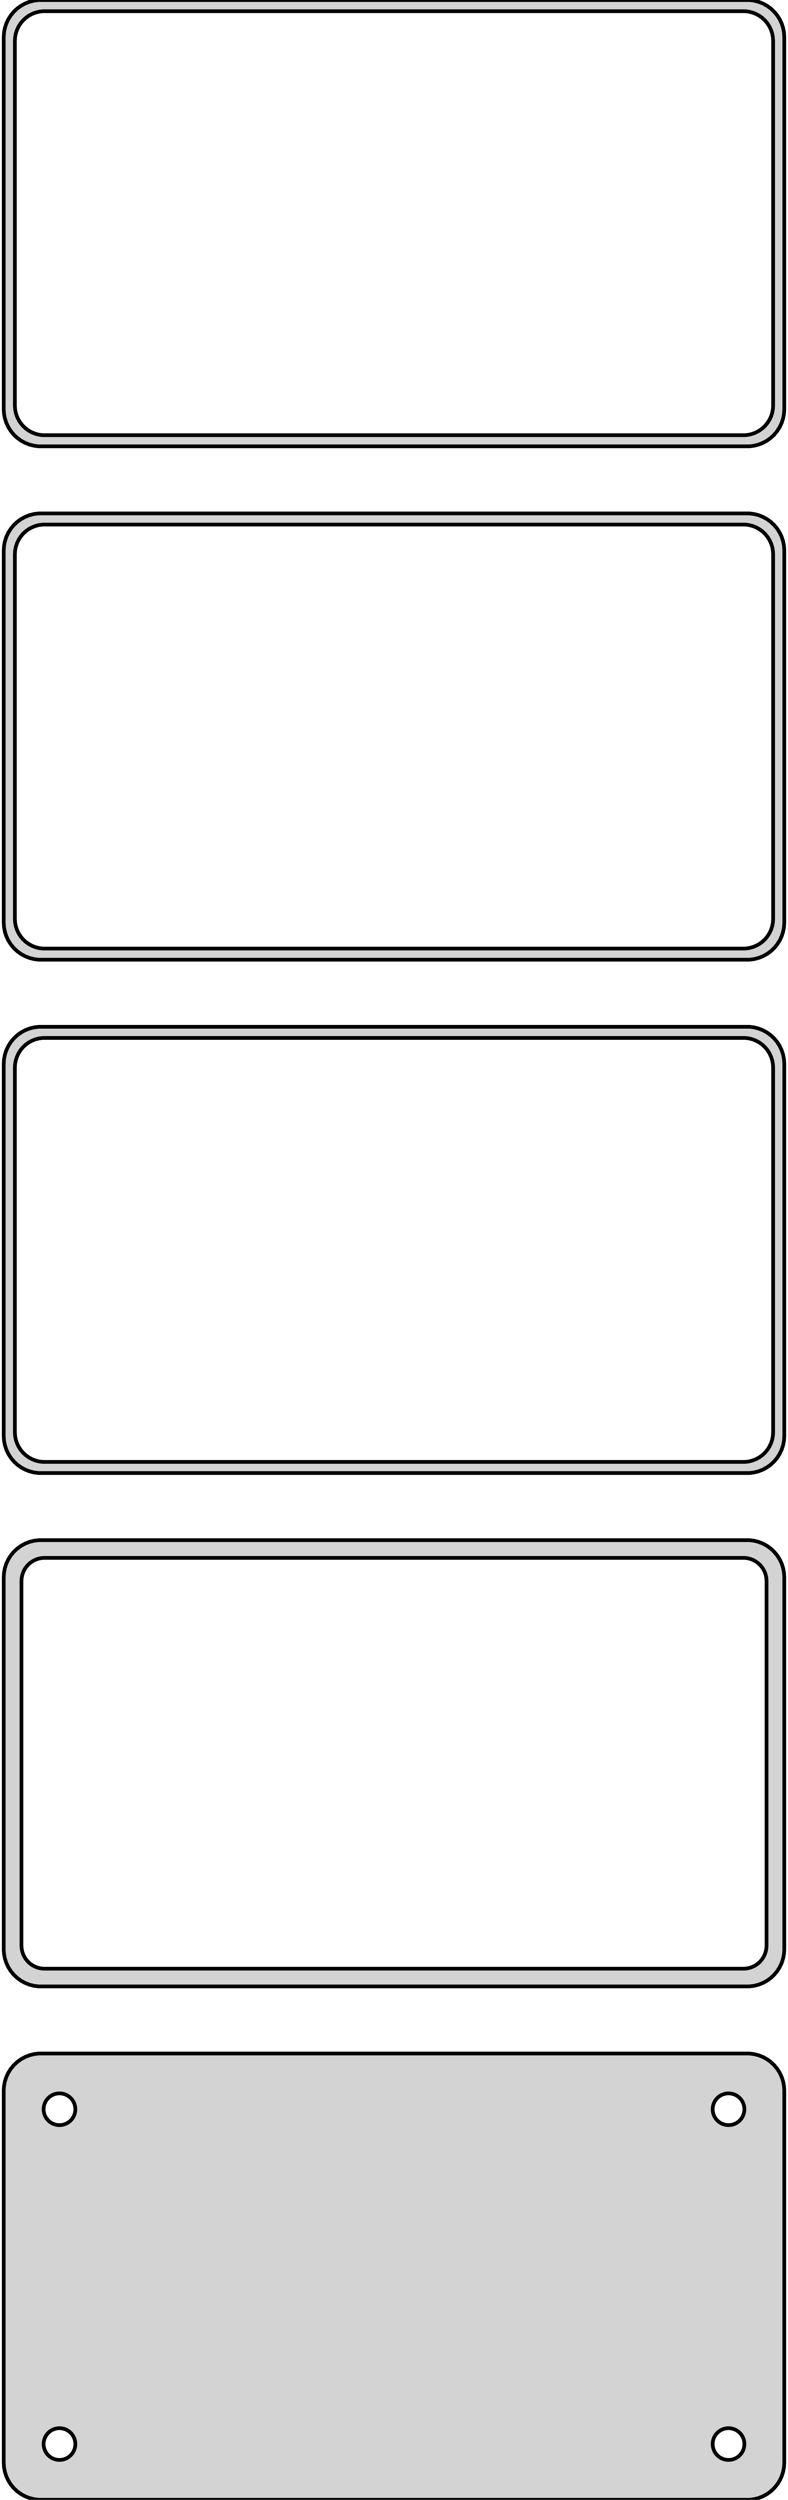 <?xml version="1.0" standalone="no"?>
<!DOCTYPE svg PUBLIC "-//W3C//DTD SVG 1.1//EN" "http://www.w3.org/Graphics/SVG/1.1/DTD/svg11.dtd">
<svg width="106mm" height="336mm" viewBox="-53 -651 106 336" xmlns="http://www.w3.org/2000/svg" version="1.1">
<title>OpenSCAD Model</title>
<path d="
M 48.437,-591.089 L 49.045,-591.245 L 49.629,-591.476 L 50.179,-591.778 L 50.687,-592.147 L 51.145,-592.577
 L 51.545,-593.061 L 51.882,-593.591 L 52.149,-594.159 L 52.343,-594.757 L 52.461,-595.373 L 52.5,-596
 L 52.5,-646 L 52.461,-646.627 L 52.343,-647.243 L 52.149,-647.841 L 51.882,-648.409 L 51.545,-648.939
 L 51.145,-649.423 L 50.687,-649.853 L 50.179,-650.222 L 49.629,-650.524 L 49.045,-650.755 L 48.437,-650.911
 L 47.814,-650.99 L -47.814,-650.99 L -48.437,-650.911 L -49.045,-650.755 L -49.629,-650.524 L -50.179,-650.222
 L -50.687,-649.853 L -51.145,-649.423 L -51.545,-648.939 L -51.882,-648.409 L -52.149,-647.841 L -52.343,-647.243
 L -52.461,-646.627 L -52.5,-646 L -52.5,-596 L -52.461,-595.373 L -52.343,-594.757 L -52.149,-594.159
 L -51.882,-593.591 L -51.545,-593.061 L -51.145,-592.577 L -50.687,-592.147 L -50.179,-591.778 L -49.629,-591.476
 L -49.045,-591.245 L -48.437,-591.089 L -47.814,-591.01 L 47.814,-591.01 z
M -47.251,-592.508 L -47.749,-592.571 L -48.236,-592.696 L -48.703,-592.881 L -49.143,-593.123 L -49.55,-593.418
 L -49.916,-593.762 L -50.236,-594.149 L -50.505,-594.573 L -50.719,-595.028 L -50.874,-595.505 L -50.968,-595.999
 L -51,-596.5 L -51,-645.5 L -50.968,-646.001 L -50.874,-646.495 L -50.719,-646.972 L -50.505,-647.427
 L -50.236,-647.851 L -49.916,-648.238 L -49.55,-648.582 L -49.143,-648.877 L -48.703,-649.119 L -48.236,-649.304
 L -47.749,-649.429 L -47.251,-649.492 L 47.251,-649.492 L 47.749,-649.429 L 48.236,-649.304 L 48.703,-649.119
 L 49.143,-648.877 L 49.55,-648.582 L 49.916,-648.238 L 50.236,-647.851 L 50.505,-647.427 L 50.719,-646.972
 L 50.874,-646.495 L 50.968,-646.001 L 51,-645.5 L 51,-596.5 L 50.968,-595.999 L 50.874,-595.505
 L 50.719,-595.028 L 50.505,-594.573 L 50.236,-594.149 L 49.916,-593.762 L 49.55,-593.418 L 49.143,-593.123
 L 48.703,-592.881 L 48.236,-592.696 L 47.749,-592.571 L 47.251,-592.508 z
M 48.437,-522.089 L 49.045,-522.245 L 49.629,-522.476 L 50.179,-522.778 L 50.687,-523.147 L 51.145,-523.577
 L 51.545,-524.061 L 51.882,-524.591 L 52.149,-525.159 L 52.343,-525.757 L 52.461,-526.373 L 52.5,-527
 L 52.5,-577 L 52.461,-577.627 L 52.343,-578.243 L 52.149,-578.841 L 51.882,-579.409 L 51.545,-579.939
 L 51.145,-580.423 L 50.687,-580.853 L 50.179,-581.222 L 49.629,-581.524 L 49.045,-581.755 L 48.437,-581.911
 L 47.814,-581.99 L -47.814,-581.99 L -48.437,-581.911 L -49.045,-581.755 L -49.629,-581.524 L -50.179,-581.222
 L -50.687,-580.853 L -51.145,-580.423 L -51.545,-579.939 L -51.882,-579.409 L -52.149,-578.841 L -52.343,-578.243
 L -52.461,-577.627 L -52.5,-577 L -52.5,-527 L -52.461,-526.373 L -52.343,-525.757 L -52.149,-525.159
 L -51.882,-524.591 L -51.545,-524.061 L -51.145,-523.577 L -50.687,-523.147 L -50.179,-522.778 L -49.629,-522.476
 L -49.045,-522.245 L -48.437,-522.089 L -47.814,-522.01 L 47.814,-522.01 z
M -47.251,-523.508 L -47.749,-523.571 L -48.236,-523.696 L -48.703,-523.881 L -49.143,-524.123 L -49.55,-524.418
 L -49.916,-524.762 L -50.236,-525.149 L -50.505,-525.573 L -50.719,-526.028 L -50.874,-526.505 L -50.968,-526.999
 L -51,-527.5 L -51,-576.5 L -50.968,-577.001 L -50.874,-577.495 L -50.719,-577.972 L -50.505,-578.427
 L -50.236,-578.851 L -49.916,-579.238 L -49.55,-579.582 L -49.143,-579.877 L -48.703,-580.119 L -48.236,-580.304
 L -47.749,-580.429 L -47.251,-580.492 L 47.251,-580.492 L 47.749,-580.429 L 48.236,-580.304 L 48.703,-580.119
 L 49.143,-579.877 L 49.55,-579.582 L 49.916,-579.238 L 50.236,-578.851 L 50.505,-578.427 L 50.719,-577.972
 L 50.874,-577.495 L 50.968,-577.001 L 51,-576.5 L 51,-527.5 L 50.968,-526.999 L 50.874,-526.505
 L 50.719,-526.028 L 50.505,-525.573 L 50.236,-525.149 L 49.916,-524.762 L 49.55,-524.418 L 49.143,-524.123
 L 48.703,-523.881 L 48.236,-523.696 L 47.749,-523.571 L 47.251,-523.508 z
M 48.437,-453.089 L 49.045,-453.245 L 49.629,-453.476 L 50.179,-453.778 L 50.687,-454.147 L 51.145,-454.577
 L 51.545,-455.061 L 51.882,-455.591 L 52.149,-456.159 L 52.343,-456.757 L 52.461,-457.373 L 52.5,-458
 L 52.5,-508 L 52.461,-508.627 L 52.343,-509.243 L 52.149,-509.841 L 51.882,-510.409 L 51.545,-510.939
 L 51.145,-511.423 L 50.687,-511.853 L 50.179,-512.222 L 49.629,-512.524 L 49.045,-512.755 L 48.437,-512.911
 L 47.814,-512.99 L -47.814,-512.99 L -48.437,-512.911 L -49.045,-512.755 L -49.629,-512.524 L -50.179,-512.222
 L -50.687,-511.853 L -51.145,-511.423 L -51.545,-510.939 L -51.882,-510.409 L -52.149,-509.841 L -52.343,-509.243
 L -52.461,-508.627 L -52.5,-508 L -52.5,-458 L -52.461,-457.373 L -52.343,-456.757 L -52.149,-456.159
 L -51.882,-455.591 L -51.545,-455.061 L -51.145,-454.577 L -50.687,-454.147 L -50.179,-453.778 L -49.629,-453.476
 L -49.045,-453.245 L -48.437,-453.089 L -47.814,-453.01 L 47.814,-453.01 z
M -47.251,-454.508 L -47.749,-454.571 L -48.236,-454.696 L -48.703,-454.881 L -49.143,-455.123 L -49.55,-455.418
 L -49.916,-455.762 L -50.236,-456.149 L -50.505,-456.573 L -50.719,-457.028 L -50.874,-457.505 L -50.968,-457.999
 L -51,-458.5 L -51,-507.5 L -50.968,-508.001 L -50.874,-508.495 L -50.719,-508.972 L -50.505,-509.427
 L -50.236,-509.851 L -49.916,-510.238 L -49.55,-510.582 L -49.143,-510.877 L -48.703,-511.119 L -48.236,-511.304
 L -47.749,-511.429 L -47.251,-511.492 L 47.251,-511.492 L 47.749,-511.429 L 48.236,-511.304 L 48.703,-511.119
 L 49.143,-510.877 L 49.55,-510.582 L 49.916,-510.238 L 50.236,-509.851 L 50.505,-509.427 L 50.719,-508.972
 L 50.874,-508.495 L 50.968,-508.001 L 51,-507.5 L 51,-458.5 L 50.968,-457.999 L 50.874,-457.505
 L 50.719,-457.028 L 50.505,-456.573 L 50.236,-456.149 L 49.916,-455.762 L 49.55,-455.418 L 49.143,-455.123
 L 48.703,-454.881 L 48.236,-454.696 L 47.749,-454.571 L 47.251,-454.508 z
M 48.437,-384.089 L 49.045,-384.245 L 49.629,-384.476 L 50.179,-384.778 L 50.687,-385.147 L 51.145,-385.577
 L 51.545,-386.061 L 51.882,-386.591 L 52.149,-387.159 L 52.343,-387.757 L 52.461,-388.373 L 52.5,-389
 L 52.5,-439 L 52.461,-439.627 L 52.343,-440.243 L 52.149,-440.841 L 51.882,-441.409 L 51.545,-441.939
 L 51.145,-442.423 L 50.687,-442.853 L 50.179,-443.222 L 49.629,-443.524 L 49.045,-443.755 L 48.437,-443.911
 L 47.814,-443.99 L -47.814,-443.99 L -48.437,-443.911 L -49.045,-443.755 L -49.629,-443.524 L -50.179,-443.222
 L -50.687,-442.853 L -51.145,-442.423 L -51.545,-441.939 L -51.882,-441.409 L -52.149,-440.841 L -52.343,-440.243
 L -52.461,-439.627 L -52.5,-439 L -52.5,-389 L -52.461,-388.373 L -52.343,-387.757 L -52.149,-387.159
 L -51.882,-386.591 L -51.545,-386.061 L -51.145,-385.577 L -50.687,-385.147 L -50.179,-384.778 L -49.629,-384.476
 L -49.045,-384.245 L -48.437,-384.089 L -47.814,-384.01 L 47.814,-384.01 z
M -47.195,-386.393 L -47.583,-386.442 L -47.962,-386.539 L -48.325,-386.683 L -48.668,-386.872 L -48.984,-387.101
 L -49.269,-387.369 L -49.518,-387.67 L -49.728,-388 L -49.894,-388.354 L -50.015,-388.726 L -50.088,-389.11
 L -50.113,-389.5 L -50.113,-438.5 L -50.088,-438.89 L -50.015,-439.274 L -49.894,-439.646 L -49.728,-440
 L -49.518,-440.33 L -49.269,-440.631 L -48.984,-440.899 L -48.668,-441.128 L -48.325,-441.317 L -47.962,-441.461
 L -47.583,-441.558 L -47.195,-441.607 L 47.195,-441.607 L 47.583,-441.558 L 47.962,-441.461 L 48.325,-441.317
 L 48.668,-441.128 L 48.984,-440.899 L 49.269,-440.631 L 49.518,-440.33 L 49.728,-440 L 49.894,-439.646
 L 50.015,-439.274 L 50.088,-438.89 L 50.113,-438.5 L 50.113,-389.5 L 50.088,-389.11 L 50.015,-388.726
 L 49.894,-388.354 L 49.728,-388 L 49.518,-387.67 L 49.269,-387.369 L 48.984,-387.101 L 48.668,-386.872
 L 48.325,-386.683 L 47.962,-386.539 L 47.583,-386.442 L 47.195,-386.393 z
M 48.437,-315.089 L 49.045,-315.245 L 49.629,-315.476 L 50.179,-315.778 L 50.687,-316.147 L 51.145,-316.577
 L 51.545,-317.061 L 51.882,-317.591 L 52.149,-318.159 L 52.343,-318.757 L 52.461,-319.373 L 52.5,-320
 L 52.5,-370 L 52.461,-370.627 L 52.343,-371.243 L 52.149,-371.841 L 51.882,-372.409 L 51.545,-372.939
 L 51.145,-373.423 L 50.687,-373.853 L 50.179,-374.222 L 49.629,-374.524 L 49.045,-374.755 L 48.437,-374.911
 L 47.814,-374.99 L -47.814,-374.99 L -48.437,-374.911 L -49.045,-374.755 L -49.629,-374.524 L -50.179,-374.222
 L -50.687,-373.853 L -51.145,-373.423 L -51.545,-372.939 L -51.882,-372.409 L -52.149,-371.841 L -52.343,-371.243
 L -52.461,-370.627 L -52.5,-370 L -52.5,-320 L -52.461,-319.373 L -52.343,-318.757 L -52.149,-318.159
 L -51.882,-317.591 L -51.545,-317.061 L -51.145,-316.577 L -50.687,-316.147 L -50.179,-315.778 L -49.629,-315.476
 L -49.045,-315.245 L -48.437,-315.089 L -47.814,-315.01 L 47.814,-315.01 z
M 44.866,-365.369 L 44.6,-365.403 L 44.34,-365.469 L 44.091,-365.568 L 43.856,-365.697 L 43.639,-365.855
 L 43.443,-366.038 L 43.273,-366.245 L 43.129,-366.471 L 43.015,-366.714 L 42.932,-366.969 L 42.882,-367.232
 L 42.865,-367.5 L 42.882,-367.768 L 42.932,-368.031 L 43.015,-368.286 L 43.129,-368.529 L 43.273,-368.755
 L 43.443,-368.962 L 43.639,-369.145 L 43.856,-369.303 L 44.091,-369.432 L 44.34,-369.531 L 44.6,-369.597
 L 44.866,-369.631 L 45.134,-369.631 L 45.4,-369.597 L 45.66,-369.531 L 45.909,-369.432 L 46.144,-369.303
 L 46.361,-369.145 L 46.556,-368.962 L 46.727,-368.755 L 46.871,-368.529 L 46.985,-368.286 L 47.068,-368.031
 L 47.118,-367.768 L 47.135,-367.5 L 47.118,-367.232 L 47.068,-366.969 L 46.985,-366.714 L 46.871,-366.471
 L 46.727,-366.245 L 46.556,-366.038 L 46.361,-365.855 L 46.144,-365.697 L 45.909,-365.568 L 45.66,-365.469
 L 45.4,-365.403 L 45.134,-365.369 z
M -45.134,-365.369 L -45.4,-365.403 L -45.66,-365.469 L -45.909,-365.568 L -46.144,-365.697 L -46.361,-365.855
 L -46.556,-366.038 L -46.727,-366.245 L -46.871,-366.471 L -46.985,-366.714 L -47.068,-366.969 L -47.118,-367.232
 L -47.135,-367.5 L -47.118,-367.768 L -47.068,-368.031 L -46.985,-368.286 L -46.871,-368.529 L -46.727,-368.755
 L -46.556,-368.962 L -46.361,-369.145 L -46.144,-369.303 L -45.909,-369.432 L -45.66,-369.531 L -45.4,-369.597
 L -45.134,-369.631 L -44.866,-369.631 L -44.6,-369.597 L -44.34,-369.531 L -44.091,-369.432 L -43.856,-369.303
 L -43.639,-369.145 L -43.443,-368.962 L -43.273,-368.755 L -43.129,-368.529 L -43.015,-368.286 L -42.932,-368.031
 L -42.882,-367.768 L -42.865,-367.5 L -42.882,-367.232 L -42.932,-366.969 L -43.015,-366.714 L -43.129,-366.471
 L -43.273,-366.245 L -43.443,-366.038 L -43.639,-365.855 L -43.856,-365.697 L -44.091,-365.568 L -44.34,-365.469
 L -44.6,-365.403 L -44.866,-365.369 z
M 44.866,-320.369 L 44.6,-320.403 L 44.34,-320.469 L 44.091,-320.568 L 43.856,-320.697 L 43.639,-320.855
 L 43.443,-321.038 L 43.273,-321.245 L 43.129,-321.471 L 43.015,-321.714 L 42.932,-321.969 L 42.882,-322.232
 L 42.865,-322.5 L 42.882,-322.768 L 42.932,-323.031 L 43.015,-323.286 L 43.129,-323.529 L 43.273,-323.755
 L 43.443,-323.962 L 43.639,-324.145 L 43.856,-324.303 L 44.091,-324.432 L 44.34,-324.531 L 44.6,-324.597
 L 44.866,-324.631 L 45.134,-324.631 L 45.4,-324.597 L 45.66,-324.531 L 45.909,-324.432 L 46.144,-324.303
 L 46.361,-324.145 L 46.556,-323.962 L 46.727,-323.755 L 46.871,-323.529 L 46.985,-323.286 L 47.068,-323.031
 L 47.118,-322.768 L 47.135,-322.5 L 47.118,-322.232 L 47.068,-321.969 L 46.985,-321.714 L 46.871,-321.471
 L 46.727,-321.245 L 46.556,-321.038 L 46.361,-320.855 L 46.144,-320.697 L 45.909,-320.568 L 45.66,-320.469
 L 45.4,-320.403 L 45.134,-320.369 z
M -45.134,-320.369 L -45.4,-320.403 L -45.66,-320.469 L -45.909,-320.568 L -46.144,-320.697 L -46.361,-320.855
 L -46.556,-321.038 L -46.727,-321.245 L -46.871,-321.471 L -46.985,-321.714 L -47.068,-321.969 L -47.118,-322.232
 L -47.135,-322.5 L -47.118,-322.768 L -47.068,-323.031 L -46.985,-323.286 L -46.871,-323.529 L -46.727,-323.755
 L -46.556,-323.962 L -46.361,-324.145 L -46.144,-324.303 L -45.909,-324.432 L -45.66,-324.531 L -45.4,-324.597
 L -45.134,-324.631 L -44.866,-324.631 L -44.6,-324.597 L -44.34,-324.531 L -44.091,-324.432 L -43.856,-324.303
 L -43.639,-324.145 L -43.443,-323.962 L -43.273,-323.755 L -43.129,-323.529 L -43.015,-323.286 L -42.932,-323.031
 L -42.882,-322.768 L -42.865,-322.5 L -42.882,-322.232 L -42.932,-321.969 L -43.015,-321.714 L -43.129,-321.471
 L -43.273,-321.245 L -43.443,-321.038 L -43.639,-320.855 L -43.856,-320.697 L -44.091,-320.568 L -44.34,-320.469
 L -44.6,-320.403 L -44.866,-320.369 z
" stroke="black" fill="lightgray" stroke-width="0.5"/>
</svg>
